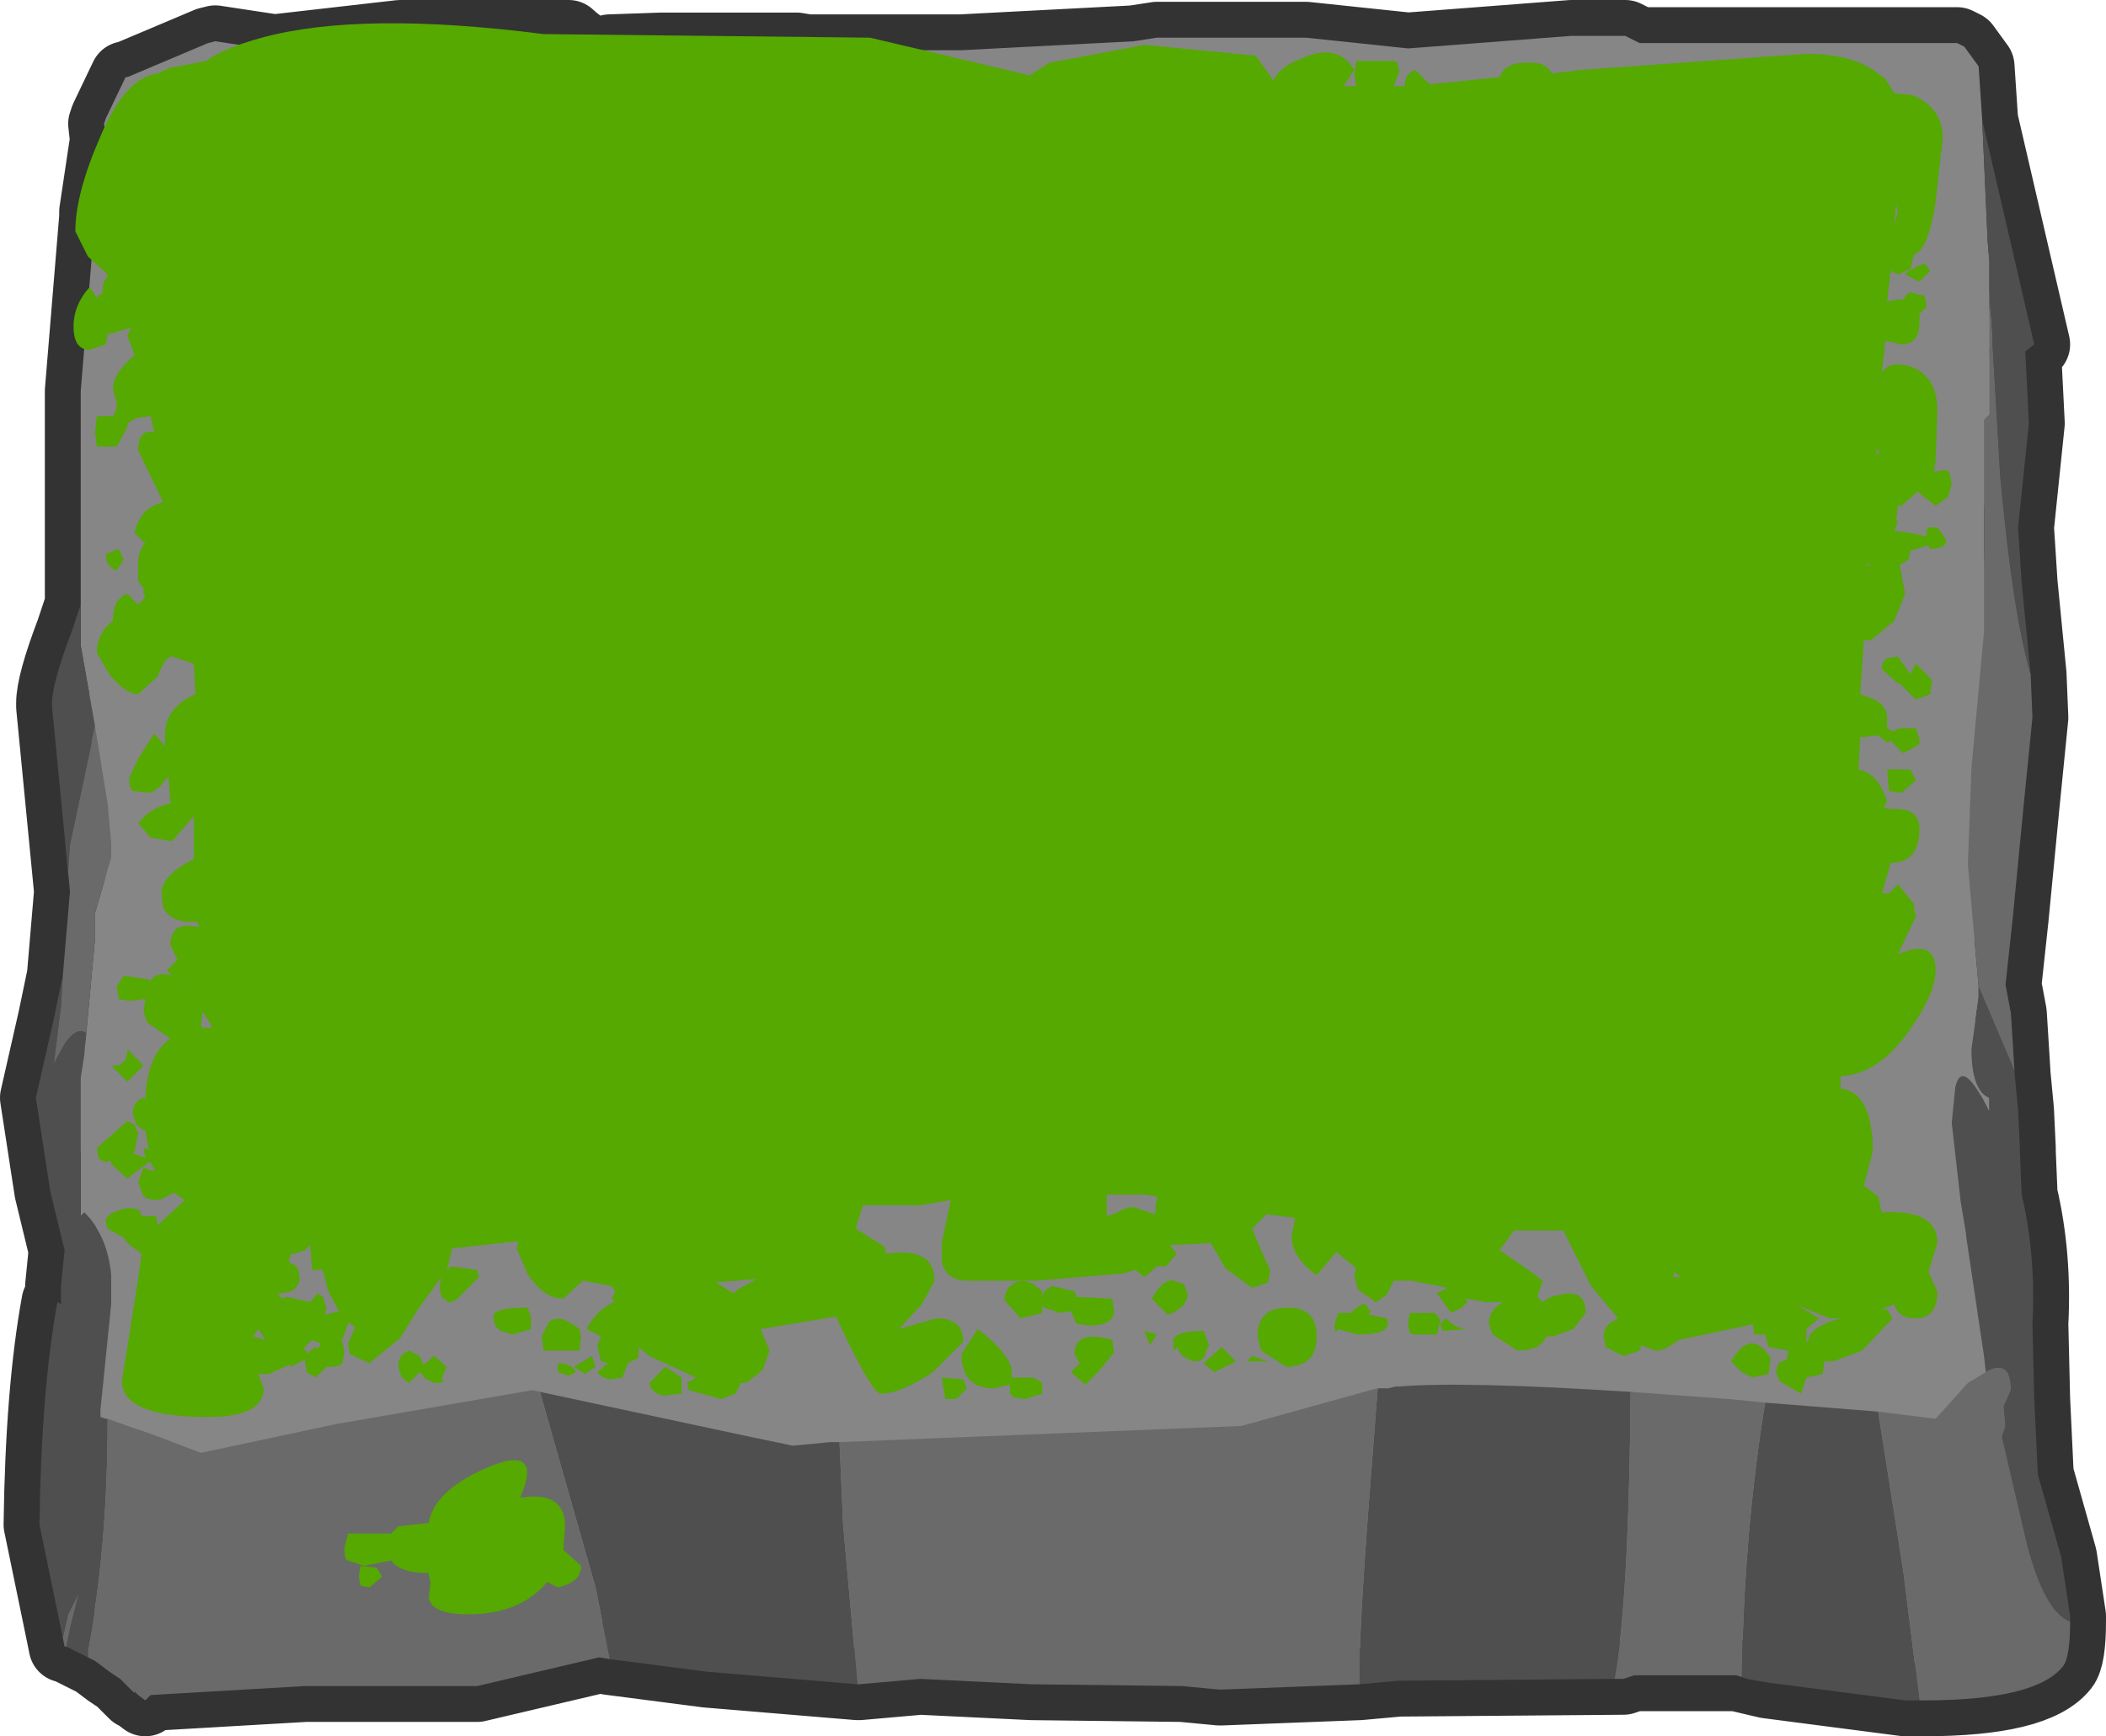 <?xml version="1.0" encoding="UTF-8" standalone="no"?>
<svg xmlns:xlink="http://www.w3.org/1999/xlink" height="48.4px" width="58.7px" xmlns="http://www.w3.org/2000/svg">
  <g transform="matrix(1.0, 0.0, 0.0, 1.0, -11.85, -28.8)">
    <path d="M57.15 29.8 L57.55 30.0 66.4 30.0 66.6 30.1 67.0 30.65 67.1 32.15 68.55 38.4 68.3 38.6 68.4 40.6 68.1 43.5 68.2 45.05 68.45 47.6 68.5 48.8 68.25 51.3 67.95 54.4 67.75 56.25 67.9 57.05 68.0 58.65 68.0 58.7 68.1 59.75 68.15 60.8 68.15 60.9 68.2 62.1 Q68.6 63.8 68.5 65.7 L68.55 67.8 68.65 69.9 69.3 72.2 69.55 73.85 69.55 74.0 Q69.55 75.0 69.35 75.25 68.6 76.2 65.45 76.2 L65.35 76.2 64.95 76.2 61.1 75.7 60.25 75.5 57.4 75.5 57.1 75.6 50.95 75.65 50.85 75.65 49.75 75.75 45.85 75.9 44.8 75.8 40.6 75.75 37.5 75.6 35.8 75.75 35.75 75.75 31.55 75.4 28.85 75.05 28.55 75.0 25.15 75.8 20.35 75.8 16.05 76.05 15.9 76.2 15.7 76.05 15.6 75.95 15.6 76.0 15.2 75.6 14.9 75.4 14.7 75.25 14.5 75.1 13.7 74.7 13.65 74.7 13.6 74.45 12.95 71.3 Q13.0 67.55 13.45 65.1 L13.55 65.15 13.55 64.65 13.65 63.65 13.25 62.0 12.95 60.05 12.85 59.4 13.35 57.2 13.6 56.0 13.8 53.65 13.65 52.1 13.3 48.5 13.3 48.4 Q13.3 47.85 13.85 46.4 L14.1 45.65 14.1 39.7 14.5 34.85 14.5 34.7 14.8 32.7 14.75 32.25 14.8 32.1 15.35 30.95 15.4 30.95 17.65 30.0 17.85 29.95 19.5 30.2 23.0 29.8 27.7 29.8 Q28.4 30.45 28.85 30.2 L30.3 30.15 34.05 30.15 34.35 30.2 38.65 30.2 43.45 29.95 44.1 29.85 48.25 29.85 51.1 30.15 55.65 29.8 57.15 29.8" fill="#868686" fill-rule="evenodd" stroke="none"/>
    <path d="M57.15 29.8 L55.65 29.8 51.1 30.15 48.25 29.85 44.1 29.85 43.45 29.95 38.65 30.2 34.35 30.2 34.05 30.15 30.3 30.15 28.85 30.2 Q28.4 30.45 27.7 29.8 L23.0 29.8 19.5 30.2 17.85 29.95 17.65 30.0 15.4 30.95 15.35 30.95 14.8 32.1 14.75 32.25 14.8 32.7 14.5 34.7 14.5 34.85 14.1 39.7 14.1 45.65 13.85 46.4 Q13.3 47.85 13.3 48.4 L13.3 48.5 13.65 52.1 13.8 53.65 13.6 56.0 13.35 57.2 12.85 59.4 12.95 60.05 13.25 62.0 13.65 63.65 13.55 64.65 13.55 65.15 13.45 65.1 Q13.0 67.55 12.95 71.3 L13.6 74.45 13.65 74.7 13.7 74.7 14.5 75.1 14.7 75.25 14.9 75.4 15.2 75.6 15.6 76.0 15.6 75.95 15.7 76.05 15.9 76.2 16.05 76.05 20.35 75.8 25.15 75.8 28.55 75.0 28.85 75.05 31.55 75.4 35.75 75.75 35.8 75.75 37.5 75.6 40.6 75.75 44.8 75.8 45.85 75.9 49.75 75.75 50.85 75.65 50.95 75.65 57.1 75.6 57.4 75.5 60.25 75.5 61.1 75.7 64.95 76.2 65.35 76.2 65.45 76.2 Q68.6 76.2 69.35 75.25 69.55 75.0 69.55 74.0 L69.55 73.85 69.3 72.2 68.65 69.9 68.55 67.8 68.5 65.7 Q68.6 63.8 68.2 62.1 L68.15 60.9 68.15 60.8 68.1 59.75 68.0 58.7 68.0 58.65 67.9 57.05 67.75 56.25 67.95 54.4 68.25 51.3 68.5 48.8 68.45 47.6 68.2 45.05 68.1 43.5 68.4 40.6 68.3 38.6 68.55 38.4 67.1 32.15 67.0 30.65 66.6 30.1 66.4 30.0 57.55 30.0 57.15 29.8 Z" fill="none" stroke="#333333" stroke-linecap="round" stroke-linejoin="round" stroke-width="2.0"/>
    <path d="M14.1 45.65 L14.1 39.7 14.5 34.85 14.5 34.7 14.8 32.7 14.75 32.25 14.8 32.1 15.35 30.95 15.4 30.95 17.65 30.0 17.85 29.95 19.5 30.2 23.0 29.8 27.7 29.8 Q28.4 30.45 28.85 30.2 L30.3 30.15 34.05 30.15 34.35 30.2 38.65 30.2 43.45 29.95 44.1 29.85 48.25 29.85 51.1 30.15 55.65 29.8 57.15 29.8 57.55 30.0 66.4 30.0 66.6 30.1 67.0 30.65 67.1 32.15 67.25 35.5 67.3 36.1 67.3 36.9 67.3 40.15 67.3 40.35 67.15 40.5 67.15 44.85 67.15 46.2 67.15 46.4 66.8 50.2 66.7 52.9 67.0 56.3 67.0 56.6 66.8 58.05 Q66.8 59.2 67.3 59.4 L67.3 59.8 Q66.55 58.25 66.35 59.1 L66.25 60.1 66.5 62.3 66.65 63.2 66.65 63.25 67.15 66.6 67.2 67.05 66.7 67.35 65.8 68.35 64.2 68.15 61.05 67.9 60.05 67.8 57.3 67.6 Q52.65 67.3 50.85 67.45 L50.75 67.45 50.55 67.5 50.35 67.5 50.25 67.5 50.05 67.55 46.45 68.55 35.25 69.0 35.0 69.0 33.95 69.1 32.75 68.85 26.9 67.6 26.7 67.55 21.2 68.5 17.45 69.3 16.4 68.9 16.0 68.75 15.55 68.6 14.85 68.35 14.8 68.35 14.65 68.3 14.65 68.1 14.95 65.15 14.95 64.35 Q14.85 63.25 14.2 62.6 L14.1 62.7 14.1 58.85 14.2 58.2 14.5 54.95 14.5 54.25 14.95 52.7 14.95 52.6 14.95 52.4 14.95 52.3 14.85 51.2 14.5 49.05 14.1 46.8 14.1 45.65" fill="#868686" fill-rule="evenodd" stroke="none"/>
    <path d="M14.1 45.65 L14.1 46.8 14.5 49.05 13.8 52.35 13.75 53.05 13.65 52.1 13.3 48.5 13.3 48.4 Q13.3 47.85 13.85 46.4 L14.1 45.65 M14.2 58.2 L14.1 58.85 14.1 62.7 14.2 62.6 Q14.85 63.25 14.95 64.35 L14.95 65.15 14.65 68.1 14.65 68.3 14.8 68.35 14.85 68.35 Q14.85 71.95 14.3 74.8 L14.3 75.0 13.7 74.7 13.8 74.2 14.05 73.2 13.75 73.8 13.6 74.45 12.95 71.3 Q13.0 67.55 13.45 65.1 L13.55 65.15 13.55 64.65 13.65 63.65 13.25 62.0 12.95 60.05 12.85 59.4 13.35 57.2 13.6 56.0 13.55 56.85 13.35 58.45 13.65 57.9 Q14.0 57.4 14.25 57.6 L14.2 58.2 M26.9 67.6 L32.75 68.85 33.95 69.1 35.0 69.0 35.25 69.0 35.35 71.3 35.75 75.75 31.55 75.4 28.85 75.05 28.45 73.05 26.9 67.6 M50.25 67.5 L50.35 67.5 50.55 67.5 50.75 67.45 50.85 67.45 Q52.65 67.3 57.3 67.6 57.25 73.5 56.85 75.6 L50.95 75.65 50.85 75.65 49.75 75.75 49.75 75.15 Q49.75 73.85 50.1 69.45 L50.25 67.5 M61.05 67.9 L64.2 68.15 64.9 72.6 65.35 76.2 64.95 76.2 61.1 75.7 60.55 75.6 60.4 75.55 Q60.45 71.75 61.0 68.2 L61.05 67.9 M67.2 67.05 L67.15 66.6 66.65 63.25 66.65 63.2 66.5 62.3 66.25 60.1 66.35 59.1 Q66.55 58.25 67.3 59.8 L67.3 59.4 Q66.8 59.2 66.8 58.05 L67.0 56.6 67.0 56.3 68.0 58.65 68.0 58.7 68.1 59.75 68.15 60.8 68.15 60.9 68.2 62.1 Q68.6 63.8 68.5 65.7 L68.55 67.8 68.65 69.9 69.3 72.2 69.55 73.85 69.55 74.0 Q68.85 73.75 68.35 71.85 L67.65 68.85 67.75 68.55 67.7 68.0 67.9 67.55 Q67.9 66.65 67.2 67.05 M67.3 36.9 L67.3 36.1 67.25 35.5 67.1 32.15 68.55 38.4 68.3 38.6 68.4 40.6 68.1 43.5 68.2 45.05 68.45 47.6 Q67.95 45.9 67.6 42.05 L67.3 36.9" fill="#4f4f4f" fill-rule="evenodd" stroke="none"/>
    <path d="M14.5 49.05 L14.85 51.2 14.95 52.3 14.95 52.4 14.95 52.6 14.95 52.7 14.5 54.25 14.5 54.95 14.2 58.2 14.25 57.6 Q14.0 57.4 13.65 57.9 L13.35 58.45 13.55 56.85 13.6 56.0 13.8 53.65 13.65 52.1 13.75 53.05 13.8 52.35 14.5 49.05 M14.85 68.35 L15.55 68.6 16.0 68.75 16.4 68.9 17.45 69.3 21.2 68.5 26.7 67.55 26.9 67.6 28.45 73.05 28.85 75.05 28.55 75.0 25.15 75.8 20.35 75.8 16.05 76.05 15.9 76.2 15.7 76.05 15.6 75.95 15.6 76.0 15.2 75.6 14.9 75.4 14.7 75.25 14.5 75.1 14.3 75.0 14.3 74.8 Q14.85 71.95 14.85 68.35 M35.25 69.0 L46.45 68.55 50.05 67.55 50.25 67.5 50.1 69.45 Q49.75 73.85 49.75 75.15 L49.75 75.75 45.85 75.9 44.8 75.8 40.6 75.75 37.5 75.6 35.8 75.75 35.75 75.75 35.35 71.3 35.25 69.0 M57.3 67.6 L60.05 67.8 61.05 67.9 61.0 68.2 Q60.45 71.75 60.4 75.55 L60.25 75.5 57.4 75.5 57.1 75.6 56.85 75.6 Q57.25 73.5 57.3 67.6 M64.2 68.15 L65.8 68.35 66.7 67.35 67.2 67.05 Q67.9 66.65 67.9 67.55 L67.7 68.0 67.75 68.55 67.65 68.85 68.35 71.85 Q68.85 73.75 69.55 74.0 69.55 75.0 69.35 75.25 68.6 76.2 65.45 76.2 L65.35 76.2 64.9 72.6 64.2 68.15 M67.0 56.3 L66.7 52.9 66.8 50.2 67.15 46.4 67.15 46.2 67.15 44.85 67.15 40.5 67.3 40.35 67.3 40.15 67.3 36.9 67.6 42.05 Q67.95 45.9 68.45 47.6 L68.5 48.8 68.25 51.3 67.95 54.4 67.75 56.25 67.9 57.05 68.0 58.65 67.0 56.3 M13.7 74.7 L13.65 74.7 13.6 74.45 13.75 73.8 14.05 73.2 13.8 74.2 13.7 74.7" fill="#6a6a6a" fill-rule="evenodd" stroke="none"/>
    <path d="M55.1 30.85 L55.9 30.75 62.2 30.3 Q63.5 30.3 64.2 30.85 L64.4 31.0 64.65 31.4 65.15 31.45 Q66.0 31.8 66.0 32.65 L65.8 34.45 Q65.6 35.75 65.2 35.9 L65.1 36.3 64.75 36.45 64.55 36.35 64.45 37.2 64.75 37.15 64.9 37.15 65.0 37.0 65.1 36.95 65.5 37.05 65.55 37.35 65.35 37.55 65.35 37.8 Q65.35 38.4 64.85 38.4 L64.4 38.3 64.3 39.2 Q64.5 38.85 65.05 39.0 65.85 39.25 65.85 40.25 L65.8 41.65 65.75 41.95 66.1 41.9 66.2 42.0 66.25 42.3 66.15 42.65 65.8 42.9 65.35 42.55 65.3 42.5 64.85 42.9 64.75 42.9 64.7 43.3 64.75 43.35 64.7 43.45 64.65 43.6 65.05 43.65 65.55 43.75 65.55 43.55 65.65 43.5 65.85 43.5 66.1 43.85 Q66.1 44.1 65.65 44.1 L65.6 44.0 65.1 44.15 65.05 44.4 64.8 44.55 64.95 45.35 64.65 46.1 64.0 46.65 63.8 46.65 63.7 48.15 64.1 48.3 Q64.45 48.5 64.45 48.8 L64.45 49.1 64.65 49.2 Q64.7 49.1 64.8 49.1 L65.25 49.1 65.35 49.4 65.35 49.55 64.9 49.8 64.55 49.45 64.45 49.5 64.2 49.3 63.75 49.35 63.7 49.35 63.65 50.25 Q64.2 50.35 64.45 51.15 L64.35 51.3 64.5 51.35 64.55 51.35 Q65.35 51.3 65.35 51.9 65.35 52.85 64.55 52.85 L64.35 53.55 64.3 53.7 64.5 53.7 64.75 53.45 65.2 54.0 65.2 54.1 65.25 54.35 64.75 55.4 Q65.8 54.95 65.8 55.85 65.8 56.5 65.05 57.55 64.2 58.75 63.15 58.8 L63.15 59.15 63.2 59.15 Q64.05 59.3 64.05 60.9 L63.8 61.85 64.2 62.15 64.3 62.6 Q65.85 62.5 65.85 63.45 L65.6 64.25 65.85 64.8 Q65.85 65.55 65.25 65.55 64.75 65.55 64.65 65.15 L64.3 65.3 64.45 65.3 64.6 65.55 63.75 66.45 62.95 66.75 62.7 66.75 62.65 67.1 62.2 67.2 62.05 67.65 61.45 67.3 61.35 67.05 61.4 66.85 Q61.45 66.75 61.65 66.7 L61.7 66.45 61.15 66.35 61.05 66.0 60.75 66.0 60.7 65.7 60.55 65.75 58.65 66.15 58.5 66.25 Q58.25 66.45 58.0 66.45 L57.6 66.3 57.55 66.45 57.1 66.6 56.6 66.35 56.55 66.05 Q56.55 65.85 56.7 65.7 L56.95 65.55 56.2 64.65 55.45 63.15 55.45 63.1 54.05 63.1 53.65 63.65 54.45 64.2 54.85 64.5 54.7 64.95 54.85 65.1 Q55.0 64.95 55.3 64.9 56.05 64.7 56.05 65.4 L55.7 65.85 55.15 66.05 54.95 66.05 Q54.8 66.45 54.15 66.45 L53.45 66.0 53.35 65.7 Q53.35 65.3 53.75 65.1 L53.3 65.1 52.7 65.0 52.75 65.1 52.6 65.25 52.3 65.4 51.9 64.85 52.2 64.7 51.2 64.5 50.7 64.5 50.5 64.9 50.2 65.1 49.7 64.75 49.6 64.35 49.65 64.15 49.1 63.7 48.55 64.35 Q47.85 63.85 47.85 63.25 L47.95 62.75 47.15 62.65 46.75 63.05 47.0 63.65 47.25 64.2 47.2 64.55 46.75 64.7 46.0 64.15 45.6 63.45 44.7 63.5 44.55 63.5 44.45 63.5 44.65 63.75 44.35 64.1 44.1 64.1 43.75 64.4 43.5 64.2 43.15 64.3 40.75 64.5 40.65 64.5 38.8 64.5 Q38.25 64.5 38.1 64.0 L38.1 63.45 38.35 62.25 37.5 62.4 35.9 62.4 35.7 63.05 36.5 63.55 36.55 63.75 Q37.9 63.55 37.9 64.5 L37.55 65.15 37.0 65.75 36.9 65.85 37.95 65.55 Q38.7 65.55 38.7 66.2 L37.85 67.05 Q36.95 67.65 36.4 67.65 36.15 67.65 35.15 65.5 L33.05 65.85 33.3 66.45 33.1 67.0 32.65 67.35 32.5 67.35 32.35 67.65 31.95 67.8 31.05 67.55 31.0 67.35 31.25 67.2 29.95 66.6 29.65 66.35 29.65 66.65 29.35 66.8 29.2 67.2 28.9 67.25 Q28.65 67.25 28.5 67.05 L28.8 66.8 28.6 66.75 28.5 66.3 28.6 66.05 28.2 65.85 Q28.45 65.35 28.95 65.1 L29.0 65.1 28.9 65.0 29.0 64.8 28.9 64.65 28.1 64.5 27.55 65.0 Q27.0 65.0 26.55 64.3 L26.25 63.6 26.3 63.4 24.45 63.6 24.3 64.25 24.4 64.1 25.15 64.2 25.2 64.4 24.75 64.85 24.65 64.95 24.55 65.05 24.4 65.1 24.3 65.1 24.3 65.05 24.15 64.95 24.1 64.65 24.15 64.4 23.75 64.95 23.5 65.3 23.0 66.1 22.15 66.8 21.6 66.55 21.55 66.25 21.75 65.8 21.55 65.65 21.55 65.7 21.45 66.0 21.35 66.2 21.4 66.2 21.45 66.5 21.4 66.75 Q21.4 66.9 21.05 66.9 L20.95 66.9 20.65 67.2 20.4 67.05 20.35 66.75 20.35 66.7 19.95 66.9 19.9 66.85 19.35 67.1 19.05 67.1 19.2 67.5 Q19.2 68.3 17.65 68.3 15.25 68.3 15.25 67.3 L15.7 64.45 15.8 63.75 15.4 63.45 15.3 63.3 14.85 63.05 14.8 62.85 Q14.8 62.65 15.15 62.55 15.5 62.4 15.75 62.55 L15.8 62.7 16.2 62.7 16.25 62.95 17.0 62.25 16.7 62.05 16.3 62.25 16.25 62.25 16.15 62.25 15.9 62.2 15.9 62.15 15.85 62.15 15.7 61.75 15.85 61.35 16.15 61.45 16.15 61.4 16.05 61.2 16.0 61.2 15.4 61.65 14.95 61.25 14.95 61.15 14.8 61.2 14.6 61.1 14.55 60.8 15.4 60.05 15.6 60.15 15.7 60.4 15.6 60.9 15.55 60.95 15.85 61.05 15.9 61.1 15.85 60.8 16.0 60.85 15.9 60.3 15.85 60.3 15.65 60.15 15.55 59.85 Q15.55 59.5 15.85 59.4 L15.9 59.45 Q15.95 58.2 16.6 57.75 L15.95 57.3 15.85 57.0 15.9 56.65 15.45 56.7 15.15 56.65 15.15 56.55 15.1 56.3 15.3 56.0 16.0 56.1 16.0 56.2 Q16.2 55.85 16.65 56.0 L16.5 55.85 16.8 55.55 16.6 55.15 Q16.6 54.45 17.4 54.65 L17.35 54.5 17.2 54.5 Q16.6 54.5 16.4 54.1 L16.35 53.7 Q16.35 53.2 17.25 52.75 L17.25 51.55 16.65 52.25 16.05 52.15 15.7 51.75 Q16.05 51.3 16.6 51.2 L16.55 50.45 16.45 50.55 Q16.2 50.9 15.95 50.9 L15.6 50.85 Q15.45 50.85 15.45 50.5 L15.7 49.95 16.15 49.25 16.45 49.6 16.45 49.2 Q16.5 48.5 17.3 48.15 L17.25 47.3 16.65 47.1 Q16.45 47.1 16.25 47.65 L15.7 48.15 Q15.35 48.15 14.9 47.6 L14.55 47.0 Q14.55 46.45 15.0 46.1 L15.0 46.05 Q15.0 45.5 15.4 45.35 L15.7 45.65 15.9 45.45 15.85 45.35 15.85 45.2 15.7 45.0 15.7 44.55 Q15.7 44.1 15.9 43.95 L15.6 43.65 Q15.75 42.95 16.4 42.8 L15.7 41.35 Q15.7 40.75 16.15 40.85 L16.05 40.4 15.65 40.45 15.4 40.6 15.4 40.7 15.1 41.25 14.55 41.25 14.5 40.85 14.55 40.4 15.0 40.4 15.1 40.2 15.1 40.05 15.1 40.0 15.0 39.65 Q15.0 39.2 15.6 38.7 L15.4 38.15 15.5 37.95 15.45 37.95 14.95 38.1 14.85 38.1 14.8 38.4 14.35 38.55 Q13.9 38.55 13.9 37.9 13.9 37.3 14.35 36.8 L14.55 37.1 Q14.6 37.0 14.7 37.0 14.7 36.65 14.85 36.5 L14.85 36.45 14.3 35.95 13.95 35.25 Q13.95 34.2 14.65 32.6 15.35 30.95 16.25 30.85 L16.55 30.7 17.6 30.5 Q18.05 30.15 19.15 29.85 21.9 29.1 27.0 29.75 L36.1 29.85 40.55 30.9 41.1 30.55 43.75 30.05 46.85 30.35 47.35 31.05 Q47.5 30.65 48.2 30.4 49.15 30.0 49.6 30.75 L49.3 31.2 49.65 31.2 49.6 30.9 49.65 30.5 50.7 30.5 50.8 30.55 50.85 30.8 50.7 31.2 51.0 31.2 Q51.0 30.85 51.3 30.75 L51.7 31.15 53.65 30.95 Q53.8 30.55 54.35 30.55 54.95 30.5 55.1 30.85 M64.75 34.7 L64.7 34.5 64.65 35.05 64.75 34.7 M65.65 36.35 L65.35 36.65 64.95 36.45 Q65.15 36.25 65.5 36.15 L65.65 36.35 M64.15 41.3 L64.15 41.45 64.25 41.45 64.15 41.3 M63.9 44.6 L63.95 44.55 64.0 44.55 63.9 44.5 63.9 44.6 M65.1 47.6 L65.25 47.3 65.7 47.75 65.65 48.15 65.25 48.3 64.8 47.85 64.75 47.85 64.3 47.45 Q64.3 47.25 64.45 47.15 L64.75 47.1 65.1 47.6 M14.8 44.25 L15.15 44.1 15.3 44.4 15.1 44.7 Q14.8 44.6 14.8 44.25 M27.15 65.65 Q27.45 65.4 28.0 65.85 L28.05 66.05 28.0 66.45 27.0 66.45 26.95 66.05 27.15 65.65 M26.65 65.85 L26.15 66.0 25.8 65.9 25.65 65.75 25.6 65.5 Q25.6 65.25 26.55 65.25 L26.65 65.5 26.65 65.85 M27.4 67.05 L27.4 66.8 Q27.8 66.8 27.9 67.05 L27.7 67.15 27.4 67.05 M28.35 66.6 L28.45 66.9 28.15 67.1 27.85 66.9 28.35 66.6 M29.95 67.35 L30.4 66.9 30.85 67.2 30.85 67.65 30.4 67.7 Q30.15 67.7 30.0 67.5 L29.95 67.35 M20.85 64.95 L20.95 65.25 20.9 65.45 21.3 65.35 21.0 64.8 20.85 64.2 20.55 64.2 20.5 63.55 20.5 63.5 20.35 63.65 20.05 63.75 19.95 63.75 19.9 64.0 20.05 64.05 20.15 64.15 20.2 64.4 Q20.2 64.85 19.6 64.85 L19.7 65.0 19.85 64.95 20.5 65.1 20.7 64.85 20.85 64.95 M20.65 66.35 L20.7 66.4 20.8 66.25 20.65 66.2 20.55 66.15 20.3 66.4 20.4 66.45 20.4 66.55 20.5 66.45 20.65 66.35 M23.95 66.6 L24.3 66.9 24.15 67.25 Q24.35 67.35 23.95 67.35 L23.65 67.2 23.65 67.15 23.55 67.05 23.25 67.35 23.05 67.2 22.95 66.9 Q22.95 66.55 23.25 66.45 L23.55 66.6 23.65 66.85 23.95 66.6 M22.0 72.45 L21.55 72.3 Q21.45 72.3 21.45 71.95 L21.55 71.55 22.75 71.55 22.95 71.35 23.8 71.25 Q23.95 70.35 25.45 69.7 27.0 69.05 26.35 70.55 27.6 70.35 27.6 71.35 L27.55 72.0 28.05 72.45 Q28.05 72.9 27.4 73.05 L27.1 72.9 Q26.35 73.8 24.9 73.8 23.9 73.8 23.8 73.35 L23.85 72.9 23.8 72.7 23.8 72.65 Q23.0 72.65 22.75 72.3 L22.0 72.45 M22.35 72.5 L22.5 72.75 22.15 73.05 21.9 73.0 21.85 72.75 21.9 72.45 22.35 72.5 M39.85 65.05 Q39.85 64.7 40.15 64.55 40.5 64.4 40.9 64.8 L40.9 65.0 Q40.9 64.75 41.2 64.65 L41.8 64.8 41.85 64.95 42.85 65.0 42.9 65.35 Q42.9 65.75 42.2 65.75 L41.85 65.7 41.7 65.35 41.4 65.4 40.95 65.25 40.9 65.2 40.9 65.4 40.3 65.55 39.85 65.05 M38.2 67.8 L38.1 67.2 38.7 67.25 38.8 67.5 38.5 67.8 38.2 67.8 M39.55 67.5 Q38.65 67.5 38.65 66.55 L39.1 65.85 Q39.9 66.45 40.05 66.95 L40.05 67.2 40.65 67.2 40.9 67.35 40.9 67.65 40.4 67.8 40.1 67.75 40.0 67.65 40.0 67.4 39.55 67.5 M32.4 64.75 L32.95 64.45 31.8 64.55 32.3 64.85 32.4 64.75 M17.75 57.4 L17.5 57.0 17.45 57.4 17.5 57.45 17.75 57.45 17.75 57.4 M17.1 56.2 L17.05 56.15 17.0 56.15 17.1 56.2 M15.85 58.5 L15.4 58.95 14.95 58.5 Q15.4 58.55 15.4 58.05 L15.85 58.5 M18.9 66.05 L19.25 66.15 19.15 66.0 19.05 65.85 18.9 66.05 M64.85 50.9 L64.5 50.85 64.45 50.25 65.1 50.25 65.25 50.55 64.85 50.9 M62.2 66.05 L62.2 66.2 62.25 66.2 Q62.25 65.8 63.15 65.55 L62.85 65.55 62.35 65.35 61.9 65.15 62.55 65.55 62.2 65.85 62.2 66.05 M61.15 67.1 L60.7 67.2 60.4 67.05 60.1 66.75 Q60.65 65.8 61.2 66.65 L61.15 67.1 M46.75 66.6 L47.2 66.75 46.6 66.75 46.75 66.6 M46.3 66.75 L45.7 67.05 45.4 66.8 45.9 66.35 46.3 66.75 M46.9 66.05 Q46.9 65.25 47.75 65.25 48.55 65.25 48.55 66.05 48.55 66.9 47.7 66.9 L47.0 66.45 46.9 66.05 M50.0 65.45 L50.5 65.55 Q50.7 66.0 49.7 66.0 L49.15 65.85 Q49.05 66.05 49.05 65.7 L49.15 65.4 49.5 65.4 Q49.75 65.15 49.9 65.15 L50.05 65.35 50.0 65.45 M43.75 62.1 L42.7 62.1 42.7 62.55 42.7 62.7 43.0 62.6 Q43.2 62.45 43.45 62.45 L44.05 62.65 44.05 62.55 44.1 62.15 43.75 62.1 M44.85 64.6 L44.95 64.85 Q44.95 65.25 44.4 65.45 L43.95 65.0 44.15 64.7 Q44.4 64.45 44.55 64.5 L44.85 64.6 M42.9 66.5 L42.5 67.0 42.1 67.4 41.7 67.05 41.95 66.8 41.8 66.55 Q41.8 65.85 42.85 66.15 L42.9 66.5 M45.45 66.5 Q45.45 66.75 45.1 66.75 L44.8 66.6 44.65 66.35 Q44.55 66.6 44.55 66.2 44.55 65.9 45.4 65.9 L45.55 66.3 45.45 66.5 M43.9 66.3 L43.75 65.9 44.1 66.0 43.9 66.3 M58.5 64.4 L58.7 64.4 58.5 64.25 58.5 64.4 M52.15 65.55 Q52.45 65.85 52.75 65.85 L52.05 65.9 52.0 65.7 52.15 65.55 M51.9 66.0 L51.25 66.0 Q51.1 66.0 51.1 65.65 L51.15 65.4 51.85 65.4 52.0 65.6 51.9 66.0" fill="#55a901" fill-rule="evenodd" stroke="none"/>
  </g>
</svg>
